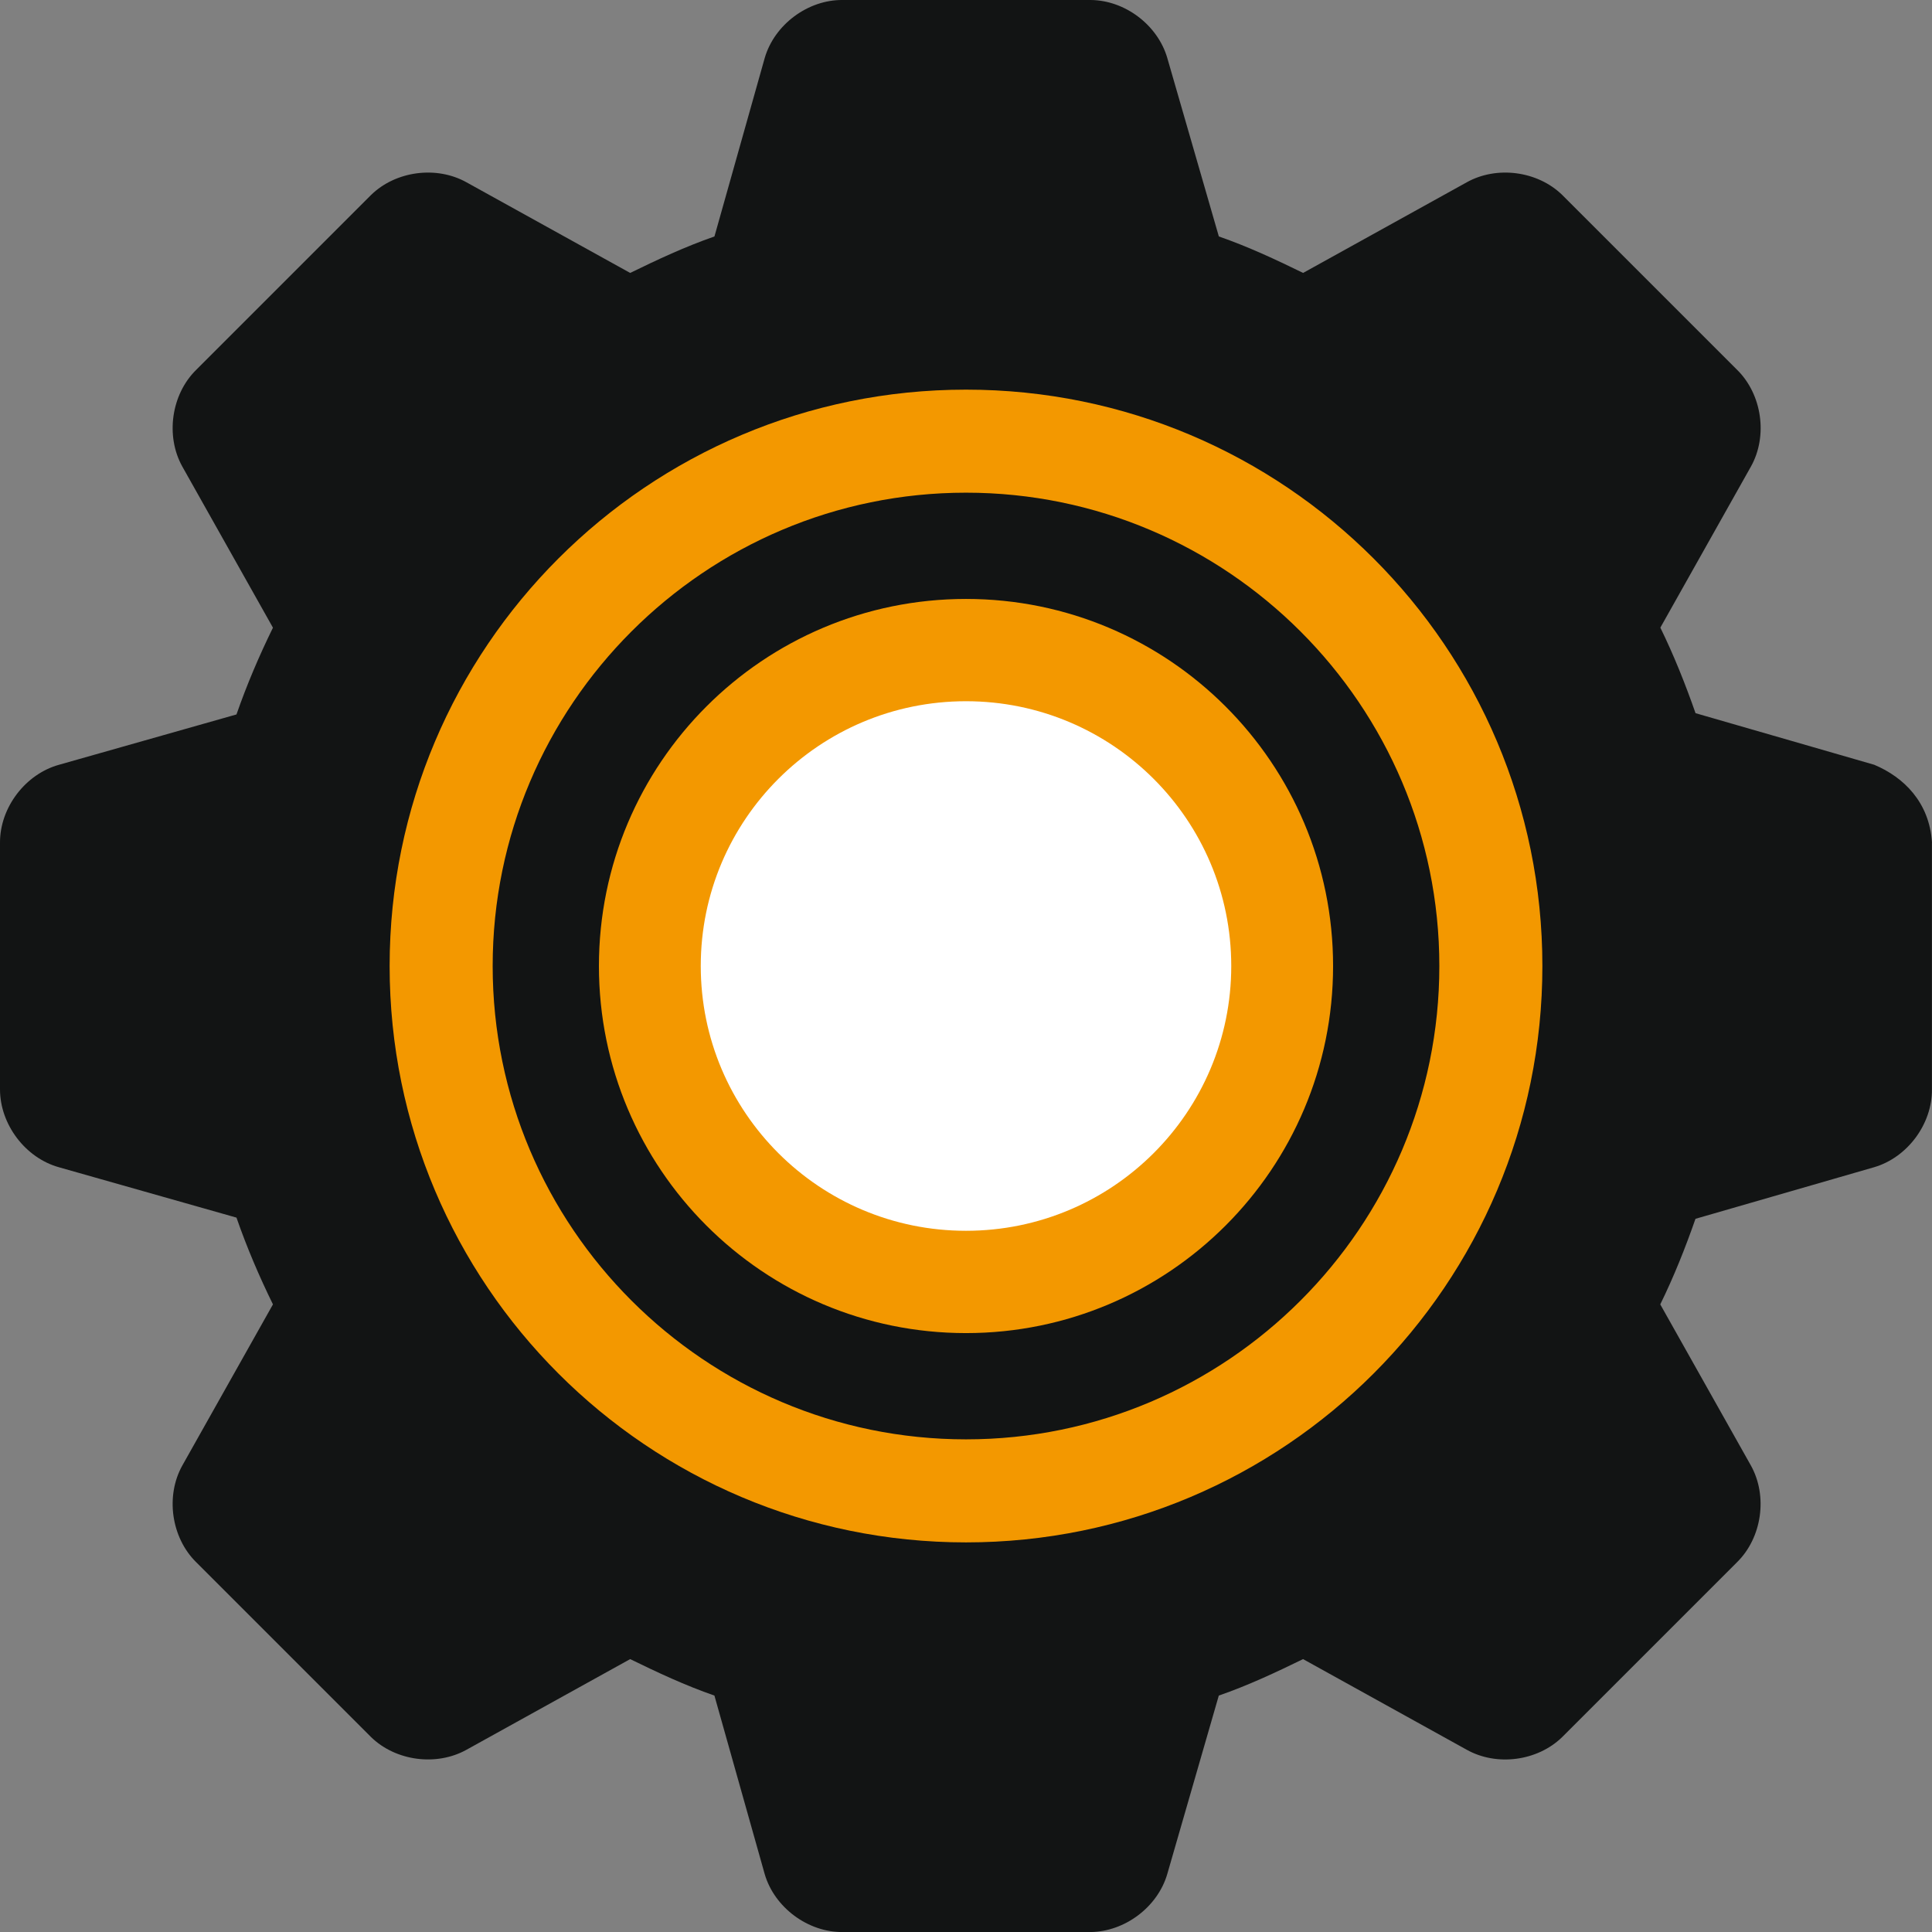 <svg version="1.1" id="图层_1" x="0px" y="0px" width="150.001px" height="150.005px" viewBox="0 2.792 150.001 150.005" enable-background="new 0 2.792 150.001 150.005" xml:space="preserve" xmlns:xml="http://www.w3.org/XML/1998/namespace" xmlns="http://www.w3.org/2000/svg" xmlns:xlink="http://www.w3.org/1999/xlink">
  <rect x="0" y="2.792" width="150.001" height="150.005" fill="#808080" stroke="none"/>
  <path fill="#121414" d="M150.001,68.223c-0.193-3.142-2.203-5.101-4.492-6.056l-13.867-4.004c-0.795-2.273-1.688-4.508-2.732-6.641
	l7.029-12.5c1.332-2.374,0.869-5.614-1.074-7.521l-13.574-13.573c-1.916-1.868-5.088-2.285-7.422-0.977l-12.695,7.031
	c-2.127-1.039-4.273-2.043-6.543-2.832L90.626,7.284c-0.75-2.56-3.293-4.477-5.957-4.492H65.431
	c-2.697-0.031-5.297,1.903-6.055,4.492L55.47,21.151c-2.268,0.789-4.416,1.793-6.543,2.832l-12.696-7.03
	c-2.333-1.311-5.507-0.894-7.422,0.977L15.235,31.505c-1.942,1.905-2.404,5.146-1.074,7.521l7.031,12.5
	c-1.063,2.165-2.029,4.427-2.832,6.736L4.59,62.167C1.966,62.891-0.013,65.5,0,68.223v19.144c0,2.721,1.966,5.33,4.59,6.055
	l13.77,3.906c0.803,2.312,1.769,4.572,2.832,6.737l-7.031,12.5c-1.33,2.372-0.868,5.61,1.074,7.521l13.574,13.574
	c1.915,1.866,5.089,2.284,7.422,0.977l12.695-7.031c2.127,1.039,4.275,2.045,6.542,2.832l3.906,13.867
	c0.758,2.588,3.357,4.518,6.056,4.492h19.237c2.664-0.031,5.207-1.937,5.957-4.492l4.004-13.867c2.27-0.787,4.416-1.793,6.543-2.832
	l12.695,7.031c2.334,1.311,5.506,0.893,7.422-0.977l13.573-13.574c1.943-1.906,2.404-5.146,1.074-7.521l-7.031-12.5
	c1.048-2.134,1.938-4.364,2.734-6.644l13.866-4.004c2.591-0.758,4.519-3.356,4.492-6.055v-19.14H150.001z M75.001,51.794
	c14.337,0,26,11.664,26,26c0,14.336-11.663,26-26,26s-26-11.664-26-26C49.001,63.458,60.665,51.794,75.001,51.794 M75.001,41.794
	c-19.883,0-36,16.118-36,36c0,19.882,16.118,36,36,36c19.882,0,36-16.118,36-36C111.001,57.912,94.883,41.794,75.001,41.794
	L75.001,41.794z" class="color c1"/>
  <path fill="#F39800" d="M75.001,41.044c20.264,0,36.75,16.486,36.75,36.75c0,20.264-16.486,36.75-36.75,36.75
	c-20.264,0-36.75-16.486-36.75-36.75C38.251,57.53,54.737,41.044,75.001,41.044 M75.001,33.044c-24.715,0-44.75,20.035-44.75,44.75
	c0,24.715,20.035,44.75,44.75,44.75c24.715,0,44.75-20.035,44.75-44.75C119.751,53.079,99.716,33.044,75.001,33.044L75.001,33.044z
	 M75.001,49.294c15.74,0,28.5,12.76,28.5,28.5s-12.76,28.5-28.5,28.5s-28.5-12.76-28.5-28.5S59.261,49.294,75.001,49.294z" class="color c2"/>
  <ellipse fill="#FFFFFF" cx="75.001" cy="77.793" rx="20.594" ry="20.558" class="color c3"/>
</svg>